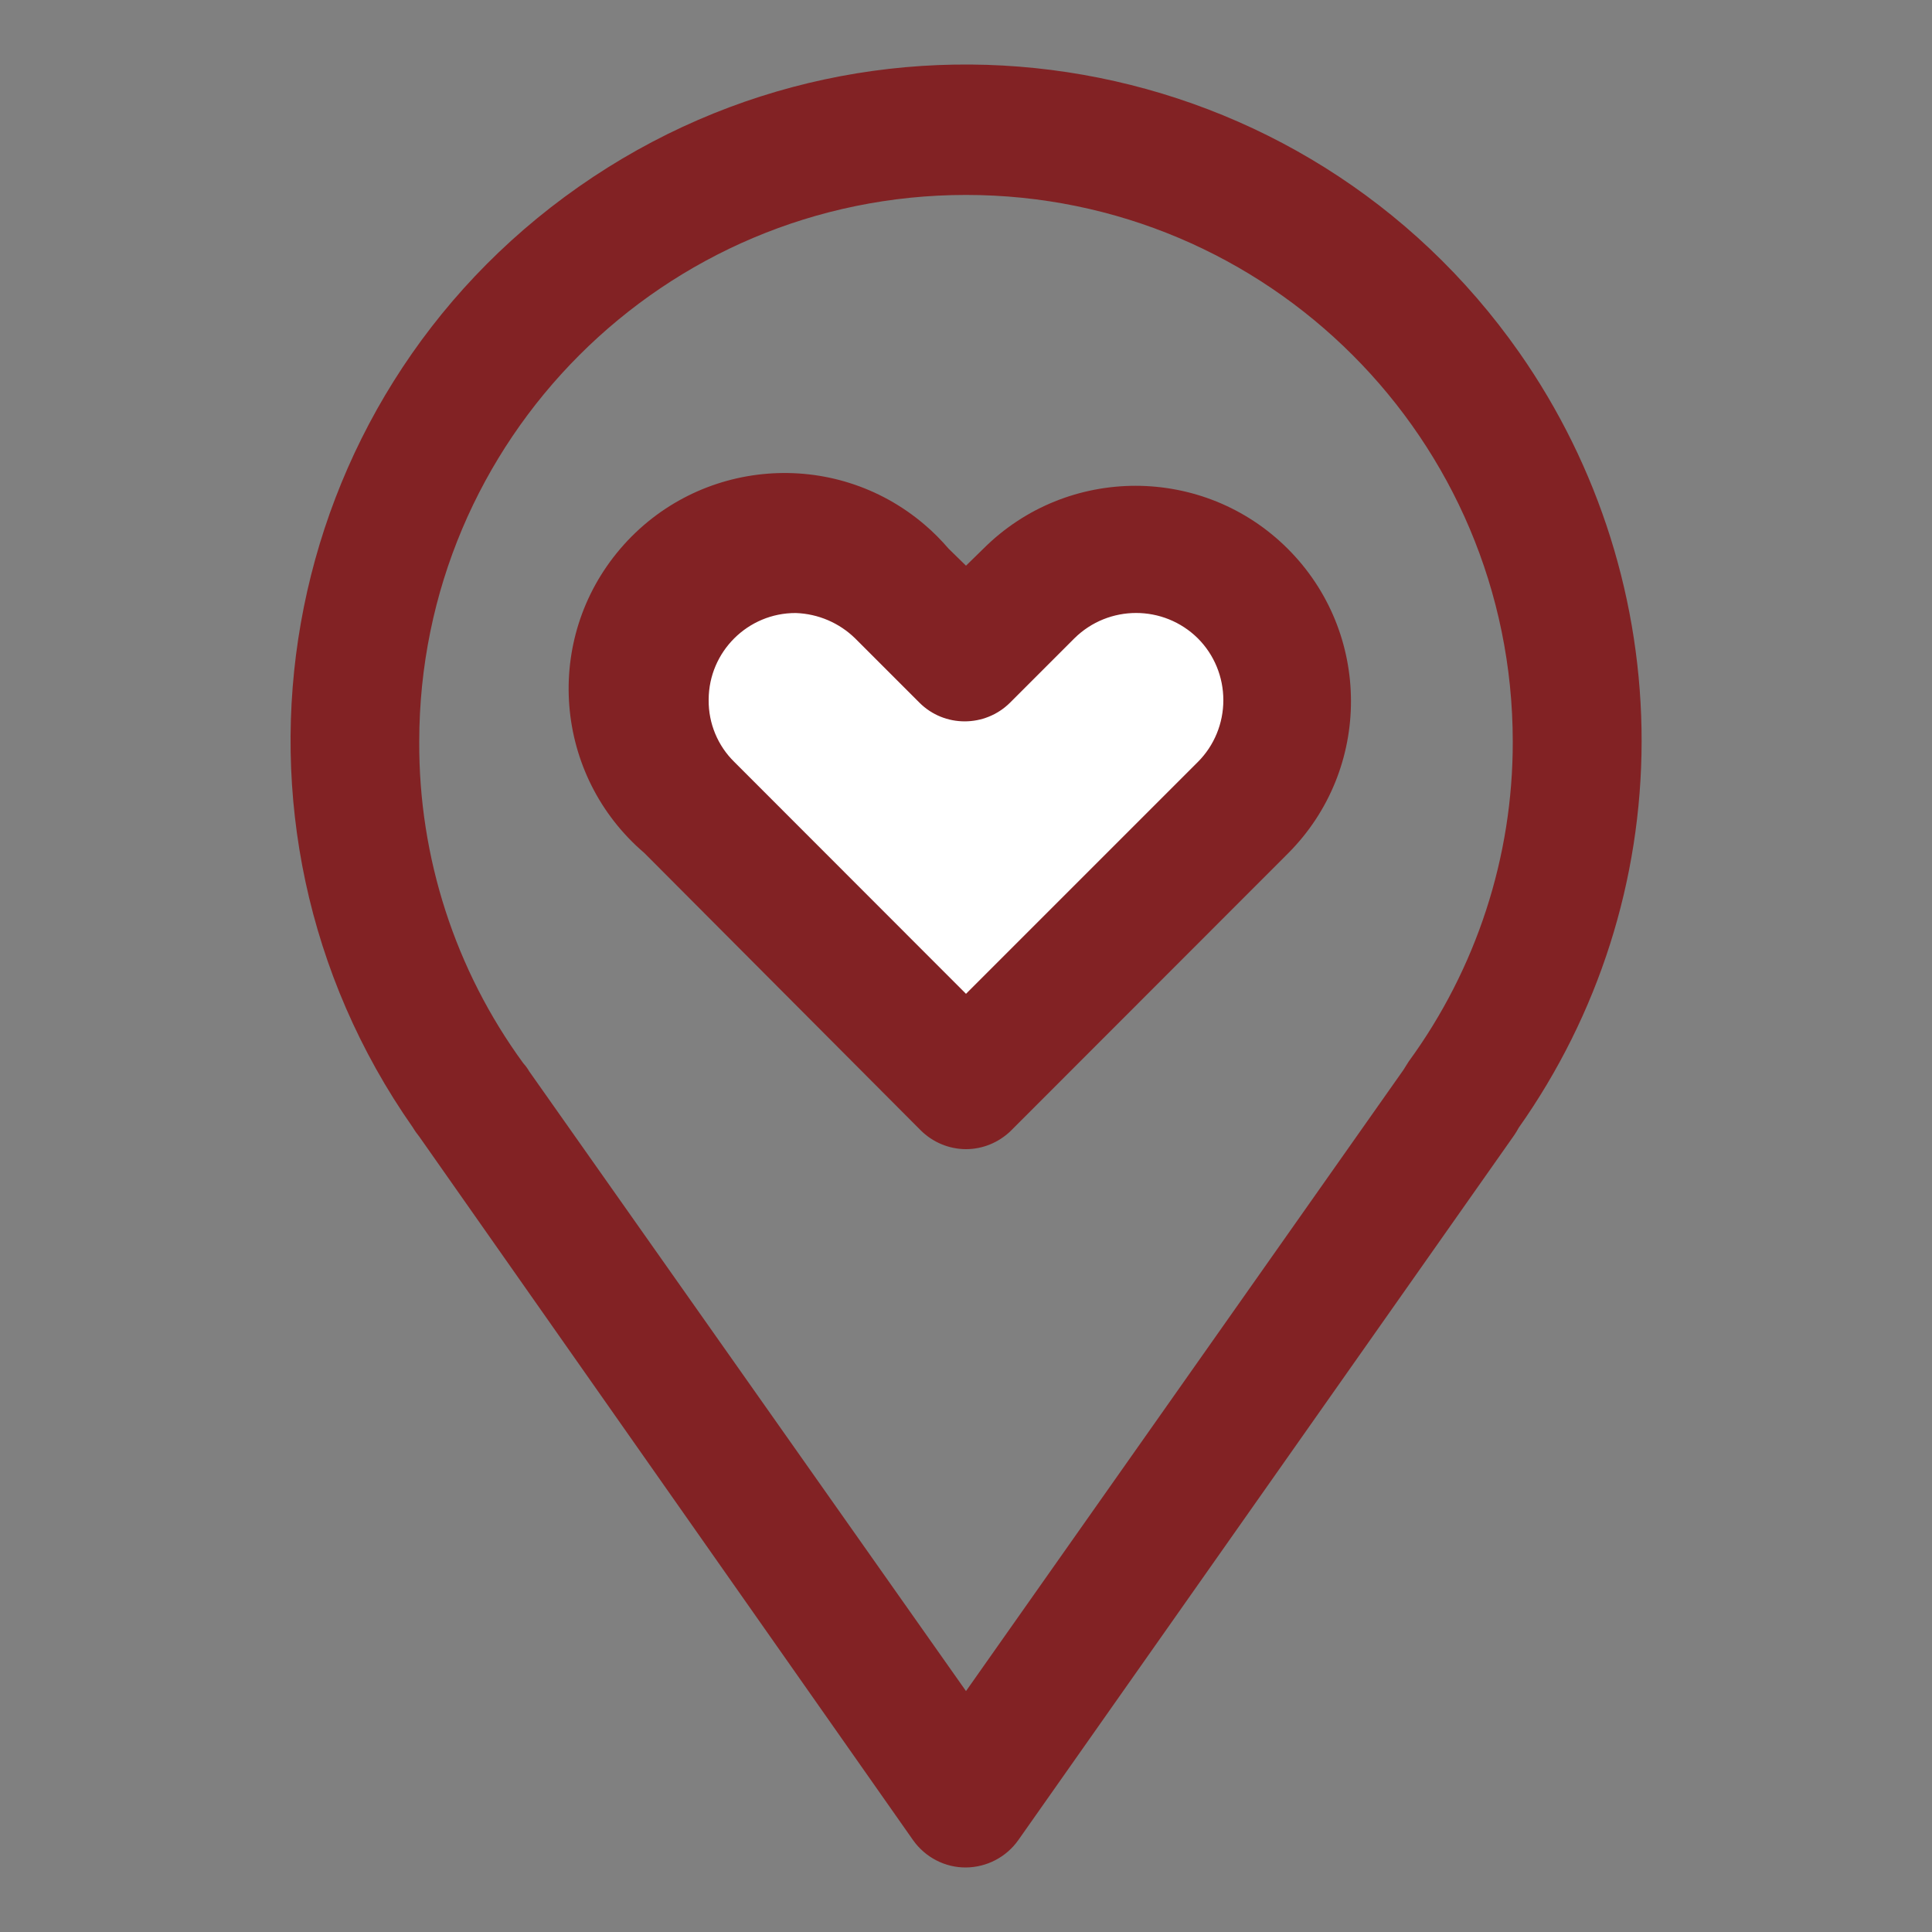 <?xml version="1.0" encoding="utf-8"?>
<!-- Generator: Adobe Illustrator 25.0.0, SVG Export Plug-In . SVG Version: 6.00 Build 0)  -->
<svg version="1.1" id="Layer_1" xmlns="http://www.w3.org/2000/svg" xmlns:xlink="http://www.w3.org/1999/xlink" x="0px" y="0px"
	 viewBox="0 0 100 100" style="enable-background:new 0 0 100 100;" xml:space="preserve">
<rect x="0" y="0" width="100" height="100" fill="#808080" stroke="none"/>
<style type="text/css">
	.st0{fill:#822224;}
	.st1{fill:#FFFFFF;}
</style>
<g id="icon">
	<path class="st0" d="M50,96.66c-1.08,0.01-2.1-0.52-2.73-1.4L21.7,58.83c-0.12-0.15-0.23-0.3-0.33-0.47
		c-11.08-15.81-7.24-37.61,8.58-48.69s37.61-7.24,48.69,8.58c4.13,5.9,6.34,12.93,6.33,20.14c-0.01,7.16-2.23,14.13-6.36,19.98
		c-0.07,0.13-0.15,0.26-0.23,0.38L52.71,95.24C52.09,96.12,51.08,96.65,50,96.66z M27.39,55.45L50,87.53l22.64-32.15l0.27-0.43
		c3.51-4.81,5.4-10.61,5.39-16.56c0-15.63-12.67-28.3-28.3-28.3s-28.3,12.67-28.3,28.3c-0.03,5.98,1.86,11.82,5.39,16.65
		C27.21,55.17,27.31,55.31,27.39,55.45z"/>
	<path class="st1" d="M64.35,30.7L64.35,30.7c-3.07-3.06-8.04-3.06-11.1,0l-3.33,3.25l-3.25-3.25c-3.07-3.06-8.04-3.06-11.1,0l0,0
		c-3.06,3.07-3.06,8.04,0,11.1L50,56.15L64.35,41.8C67.41,38.73,67.41,33.76,64.35,30.7z"/>
	<path class="st0" d="M50,59.48c-0.88,0-1.73-0.36-2.35-0.98l-14.3-14.35c-4.69-4.01-5.25-11.06-1.24-15.75s11.06-5.25,15.75-1.24
		c0.45,0.38,0.86,0.8,1.24,1.24l0.9,0.88l0.9-0.88c4.35-4.34,11.4-4.34,15.75,0l0,0c4.36,4.35,4.37,11.41,0.02,15.77
		c-0.01,0.01-0.02,0.02-0.02,0.02L52.3,58.55C51.68,59.14,50.86,59.48,50,59.48z M41.19,31.73c-2.48-0.01-4.5,2-4.51,4.48
		c0,0.01,0,0.02,0,0.03c-0.01,1.2,0.47,2.36,1.33,3.2l11.99,12l12-12c0.85-0.85,1.32-2,1.32-3.2c0-1.2-0.47-2.35-1.32-3.2l0,0
		c-1.77-1.75-4.62-1.75-6.39,0l-3.33,3.33c-1.3,1.29-3.4,1.29-4.69,0l-3.33-3.33C43.44,32.24,42.35,31.77,41.19,31.73z"/>
</g>
</svg>
